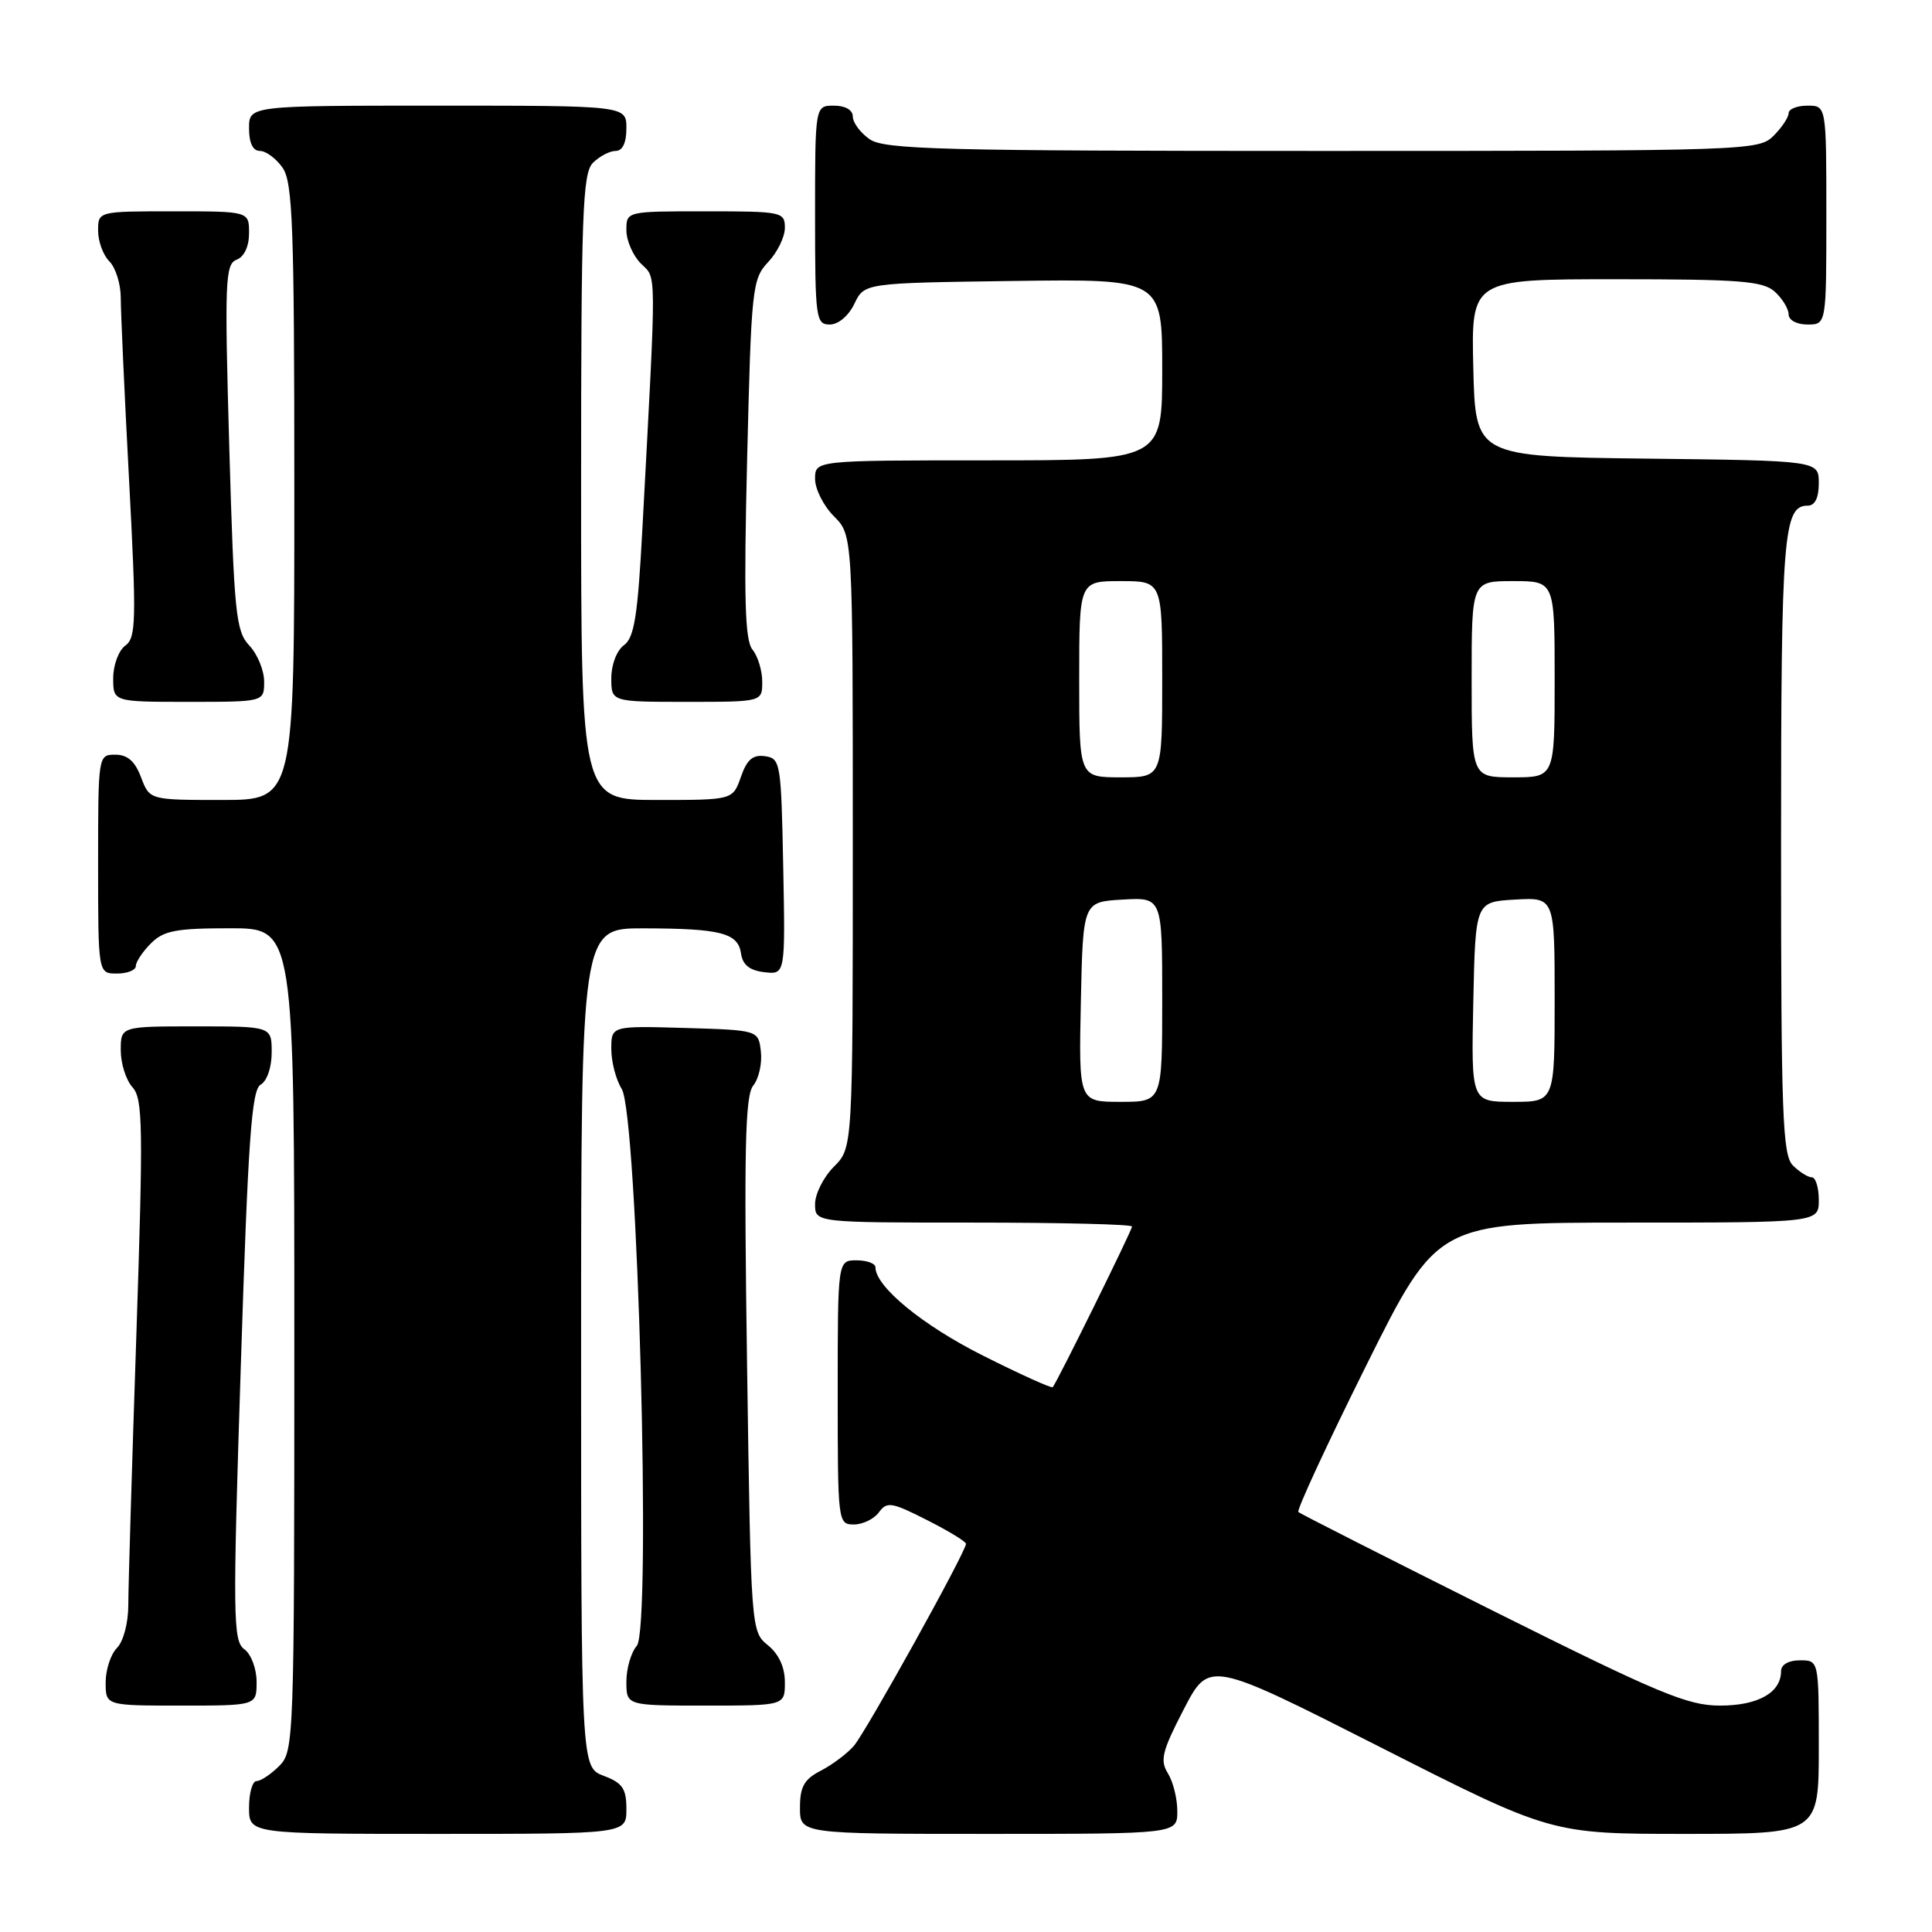 <?xml version="1.0" encoding="UTF-8" standalone="no"?>
<!DOCTYPE svg PUBLIC "-//W3C//DTD SVG 1.1//EN" "http://www.w3.org/Graphics/SVG/1.1/DTD/svg11.dtd" >
<svg xmlns="http://www.w3.org/2000/svg" xmlns:xlink="http://www.w3.org/1999/xlink" version="1.1" viewBox="0 0 256 256">
 <g >
 <path fill="currentColor"
d=" M 83.00 239.72 C 83.00 236.99 82.49 236.25 80.00 235.31 C 77.00 234.17 77.00 234.17 77.00 178.59 C 77.00 123.00 77.00 123.00 85.25 123.01 C 95.52 123.03 97.80 123.62 98.19 126.35 C 98.41 127.86 99.33 128.59 101.28 128.82 C 104.06 129.14 104.06 129.14 103.78 114.82 C 103.51 101.07 103.42 100.49 101.37 100.20 C 99.76 99.97 98.97 100.64 98.17 102.95 C 97.10 106.00 97.10 106.00 87.05 106.00 C 77.00 106.00 77.00 106.00 77.00 64.57 C 77.00 28.24 77.19 22.95 78.57 21.57 C 79.44 20.71 80.79 20.00 81.57 20.00 C 82.49 20.00 83.00 18.93 83.00 17.00 C 83.00 14.00 83.00 14.00 58.00 14.00 C 33.00 14.00 33.00 14.00 33.00 17.00 C 33.00 18.95 33.51 20.00 34.44 20.00 C 35.24 20.00 36.59 21.00 37.44 22.22 C 38.79 24.15 39.00 29.93 39.00 65.22 C 39.00 106.00 39.00 106.00 29.41 106.00 C 19.83 106.00 19.83 106.00 18.69 103.00 C 17.89 100.87 16.90 100.00 15.28 100.00 C 13.01 100.00 13.00 100.07 13.00 114.50 C 13.00 129.00 13.00 129.00 15.50 129.00 C 16.88 129.00 18.00 128.55 18.00 128.00 C 18.00 127.45 18.90 126.10 20.00 125.00 C 21.69 123.31 23.33 123.00 30.50 123.00 C 39.00 123.00 39.00 123.00 39.00 177.50 C 39.00 230.67 38.95 232.05 37.00 234.00 C 35.90 235.10 34.55 236.00 34.00 236.00 C 33.45 236.00 33.00 237.57 33.00 239.50 C 33.00 243.00 33.00 243.00 58.00 243.00 C 83.00 243.00 83.00 243.00 83.00 239.72 Z  M 156.00 239.99 C 156.00 238.33 155.44 236.07 154.75 234.97 C 153.68 233.25 153.98 232.04 156.86 226.48 C 160.22 220.01 160.22 220.01 182.88 231.50 C 205.54 243.00 205.54 243.00 223.27 243.00 C 241.00 243.00 241.00 243.00 241.00 231.50 C 241.00 220.00 241.00 220.00 238.50 220.00 C 237.00 220.00 236.00 220.57 236.00 221.43 C 236.00 224.28 232.96 226.00 227.92 226.00 C 223.60 226.00 219.83 224.42 197.74 213.39 C 183.86 206.45 172.29 200.58 172.04 200.35 C 171.79 200.11 175.83 191.39 181.02 180.96 C 190.46 162.00 190.46 162.00 215.73 162.00 C 241.00 162.00 241.00 162.00 241.00 159.00 C 241.00 157.35 240.58 156.00 240.07 156.00 C 239.56 156.00 238.44 155.29 237.57 154.43 C 236.19 153.05 236.00 147.80 236.00 111.86 C 236.00 70.77 236.30 67.00 239.54 67.00 C 240.49 67.00 241.00 65.97 241.00 64.02 C 241.00 61.04 241.00 61.04 218.25 60.77 C 195.50 60.50 195.50 60.50 195.22 48.75 C 194.94 37.00 194.94 37.00 214.14 37.00 C 230.60 37.00 233.60 37.24 235.17 38.65 C 236.18 39.57 237.00 40.92 237.00 41.65 C 237.00 42.42 238.07 43.00 239.50 43.00 C 242.00 43.00 242.00 43.00 242.00 28.50 C 242.00 14.00 242.00 14.00 239.50 14.00 C 238.12 14.00 237.00 14.45 237.00 15.00 C 237.00 15.55 236.10 16.90 235.00 18.00 C 233.05 19.95 231.67 20.00 175.22 20.00 C 124.55 20.00 117.17 19.81 115.22 18.44 C 114.00 17.59 113.00 16.24 113.00 15.44 C 113.00 14.57 112.01 14.00 110.50 14.00 C 108.00 14.00 108.00 14.00 108.00 28.50 C 108.00 42.20 108.11 43.00 109.95 43.00 C 111.08 43.00 112.44 41.86 113.21 40.25 C 114.53 37.50 114.53 37.50 134.26 37.23 C 154.00 36.96 154.00 36.96 154.00 48.98 C 154.00 61.00 154.00 61.00 131.00 61.00 C 108.00 61.00 108.00 61.00 108.00 63.45 C 108.00 64.80 109.12 67.03 110.50 68.41 C 113.00 70.91 113.00 70.91 113.00 111.50 C 113.00 152.09 113.00 152.09 110.50 154.59 C 109.12 155.97 108.00 158.20 108.00 159.55 C 108.00 162.00 108.00 162.00 129.00 162.00 C 140.55 162.00 150.00 162.23 150.00 162.52 C 150.00 163.02 140.04 183.20 139.49 183.81 C 139.33 183.98 135.17 182.10 130.24 179.62 C 122.23 175.60 116.00 170.48 116.00 167.92 C 116.00 167.42 114.88 167.00 113.50 167.00 C 111.00 167.00 111.00 167.00 111.00 184.50 C 111.00 201.71 111.03 202.00 113.14 202.00 C 114.32 202.00 115.81 201.28 116.46 200.39 C 117.52 198.94 118.14 199.03 122.82 201.41 C 125.67 202.85 128.00 204.27 128.00 204.56 C 128.00 205.61 114.71 229.55 113.13 231.35 C 112.24 232.37 110.27 233.85 108.75 234.63 C 106.55 235.77 106.00 236.75 106.00 239.53 C 106.00 243.00 106.00 243.00 131.00 243.00 C 156.00 243.00 156.00 243.00 156.00 239.99 Z  M 34.00 222.86 C 34.00 221.11 33.28 219.19 32.37 218.53 C 30.87 217.43 30.83 214.30 31.91 180.93 C 32.87 150.94 33.34 144.39 34.54 143.72 C 35.38 143.25 36.00 141.43 36.00 139.45 C 36.00 136.00 36.00 136.00 26.00 136.00 C 16.00 136.00 16.00 136.00 16.00 139.17 C 16.00 140.92 16.70 143.12 17.55 144.06 C 18.94 145.59 18.99 149.21 18.06 177.14 C 17.48 194.39 17.00 210.38 17.00 212.68 C 17.00 215.06 16.35 217.50 15.50 218.36 C 14.68 219.18 14.00 221.24 14.00 222.93 C 14.00 226.00 14.00 226.00 24.00 226.00 C 34.00 226.00 34.00 226.00 34.00 222.86 Z  M 104.00 222.91 C 104.00 220.91 103.20 219.18 101.75 218.00 C 99.52 216.19 99.50 215.97 98.99 180.84 C 98.57 152.22 98.73 145.18 99.81 143.84 C 100.55 142.92 101.00 140.90 100.82 139.34 C 100.50 136.50 100.50 136.50 90.75 136.21 C 81.00 135.93 81.00 135.93 81.00 139.00 C 81.00 140.69 81.62 143.07 82.38 144.29 C 84.49 147.66 86.33 215.84 84.38 218.08 C 83.62 218.95 83.00 221.08 83.00 222.83 C 83.00 226.00 83.00 226.00 93.50 226.00 C 104.00 226.00 104.00 226.00 104.00 222.91 Z  M 35.00 90.31 C 35.00 88.84 34.12 86.69 33.04 85.54 C 31.25 83.64 31.02 81.37 30.38 59.26 C 29.75 37.26 29.84 35.00 31.34 34.42 C 32.36 34.03 33.00 32.66 33.00 30.89 C 33.00 28.00 33.00 28.00 23.00 28.00 C 13.00 28.00 13.00 28.00 13.00 30.57 C 13.00 31.99 13.67 33.82 14.50 34.64 C 15.32 35.47 16.00 37.63 16.00 39.44 C 16.00 41.25 16.49 52.10 17.10 63.56 C 18.09 82.29 18.04 84.50 16.60 85.55 C 15.72 86.19 15.00 88.13 15.00 89.86 C 15.00 93.00 15.00 93.00 25.00 93.00 C 35.00 93.00 35.00 93.00 35.00 90.31 Z  M 101.00 90.33 C 101.00 88.86 100.42 86.95 99.71 86.08 C 98.70 84.84 98.55 79.35 99.00 60.79 C 99.55 38.11 99.67 36.98 101.79 34.72 C 103.01 33.43 104.00 31.39 104.00 30.19 C 104.00 28.08 103.63 28.00 93.50 28.00 C 83.00 28.00 83.00 28.00 83.00 30.50 C 83.00 31.88 83.87 33.87 84.92 34.92 C 87.02 37.02 87.01 34.74 85.13 69.88 C 84.51 81.60 84.05 84.49 82.68 85.49 C 81.72 86.19 81.00 88.07 81.00 89.86 C 81.00 93.00 81.00 93.00 91.00 93.00 C 101.00 93.00 101.00 93.00 101.00 90.33 Z  M 143.22 132.75 C 143.50 119.50 143.50 119.50 148.75 119.20 C 154.00 118.90 154.00 118.90 154.00 132.45 C 154.00 146.00 154.00 146.00 148.47 146.00 C 142.94 146.00 142.94 146.00 143.22 132.75 Z  M 195.22 132.75 C 195.50 119.50 195.50 119.50 200.75 119.20 C 206.00 118.90 206.00 118.90 206.00 132.45 C 206.00 146.00 206.00 146.00 200.47 146.00 C 194.94 146.00 194.94 146.00 195.22 132.75 Z  M 143.00 90.00 C 143.00 77.00 143.00 77.00 148.50 77.00 C 154.00 77.00 154.00 77.00 154.00 90.00 C 154.00 103.00 154.00 103.00 148.50 103.00 C 143.00 103.00 143.00 103.00 143.00 90.00 Z  M 195.00 90.00 C 195.00 77.00 195.00 77.00 200.50 77.00 C 206.00 77.00 206.00 77.00 206.00 90.00 C 206.00 103.00 206.00 103.00 200.50 103.00 C 195.00 103.00 195.00 103.00 195.00 90.00 Z "/>
</g>
</svg>